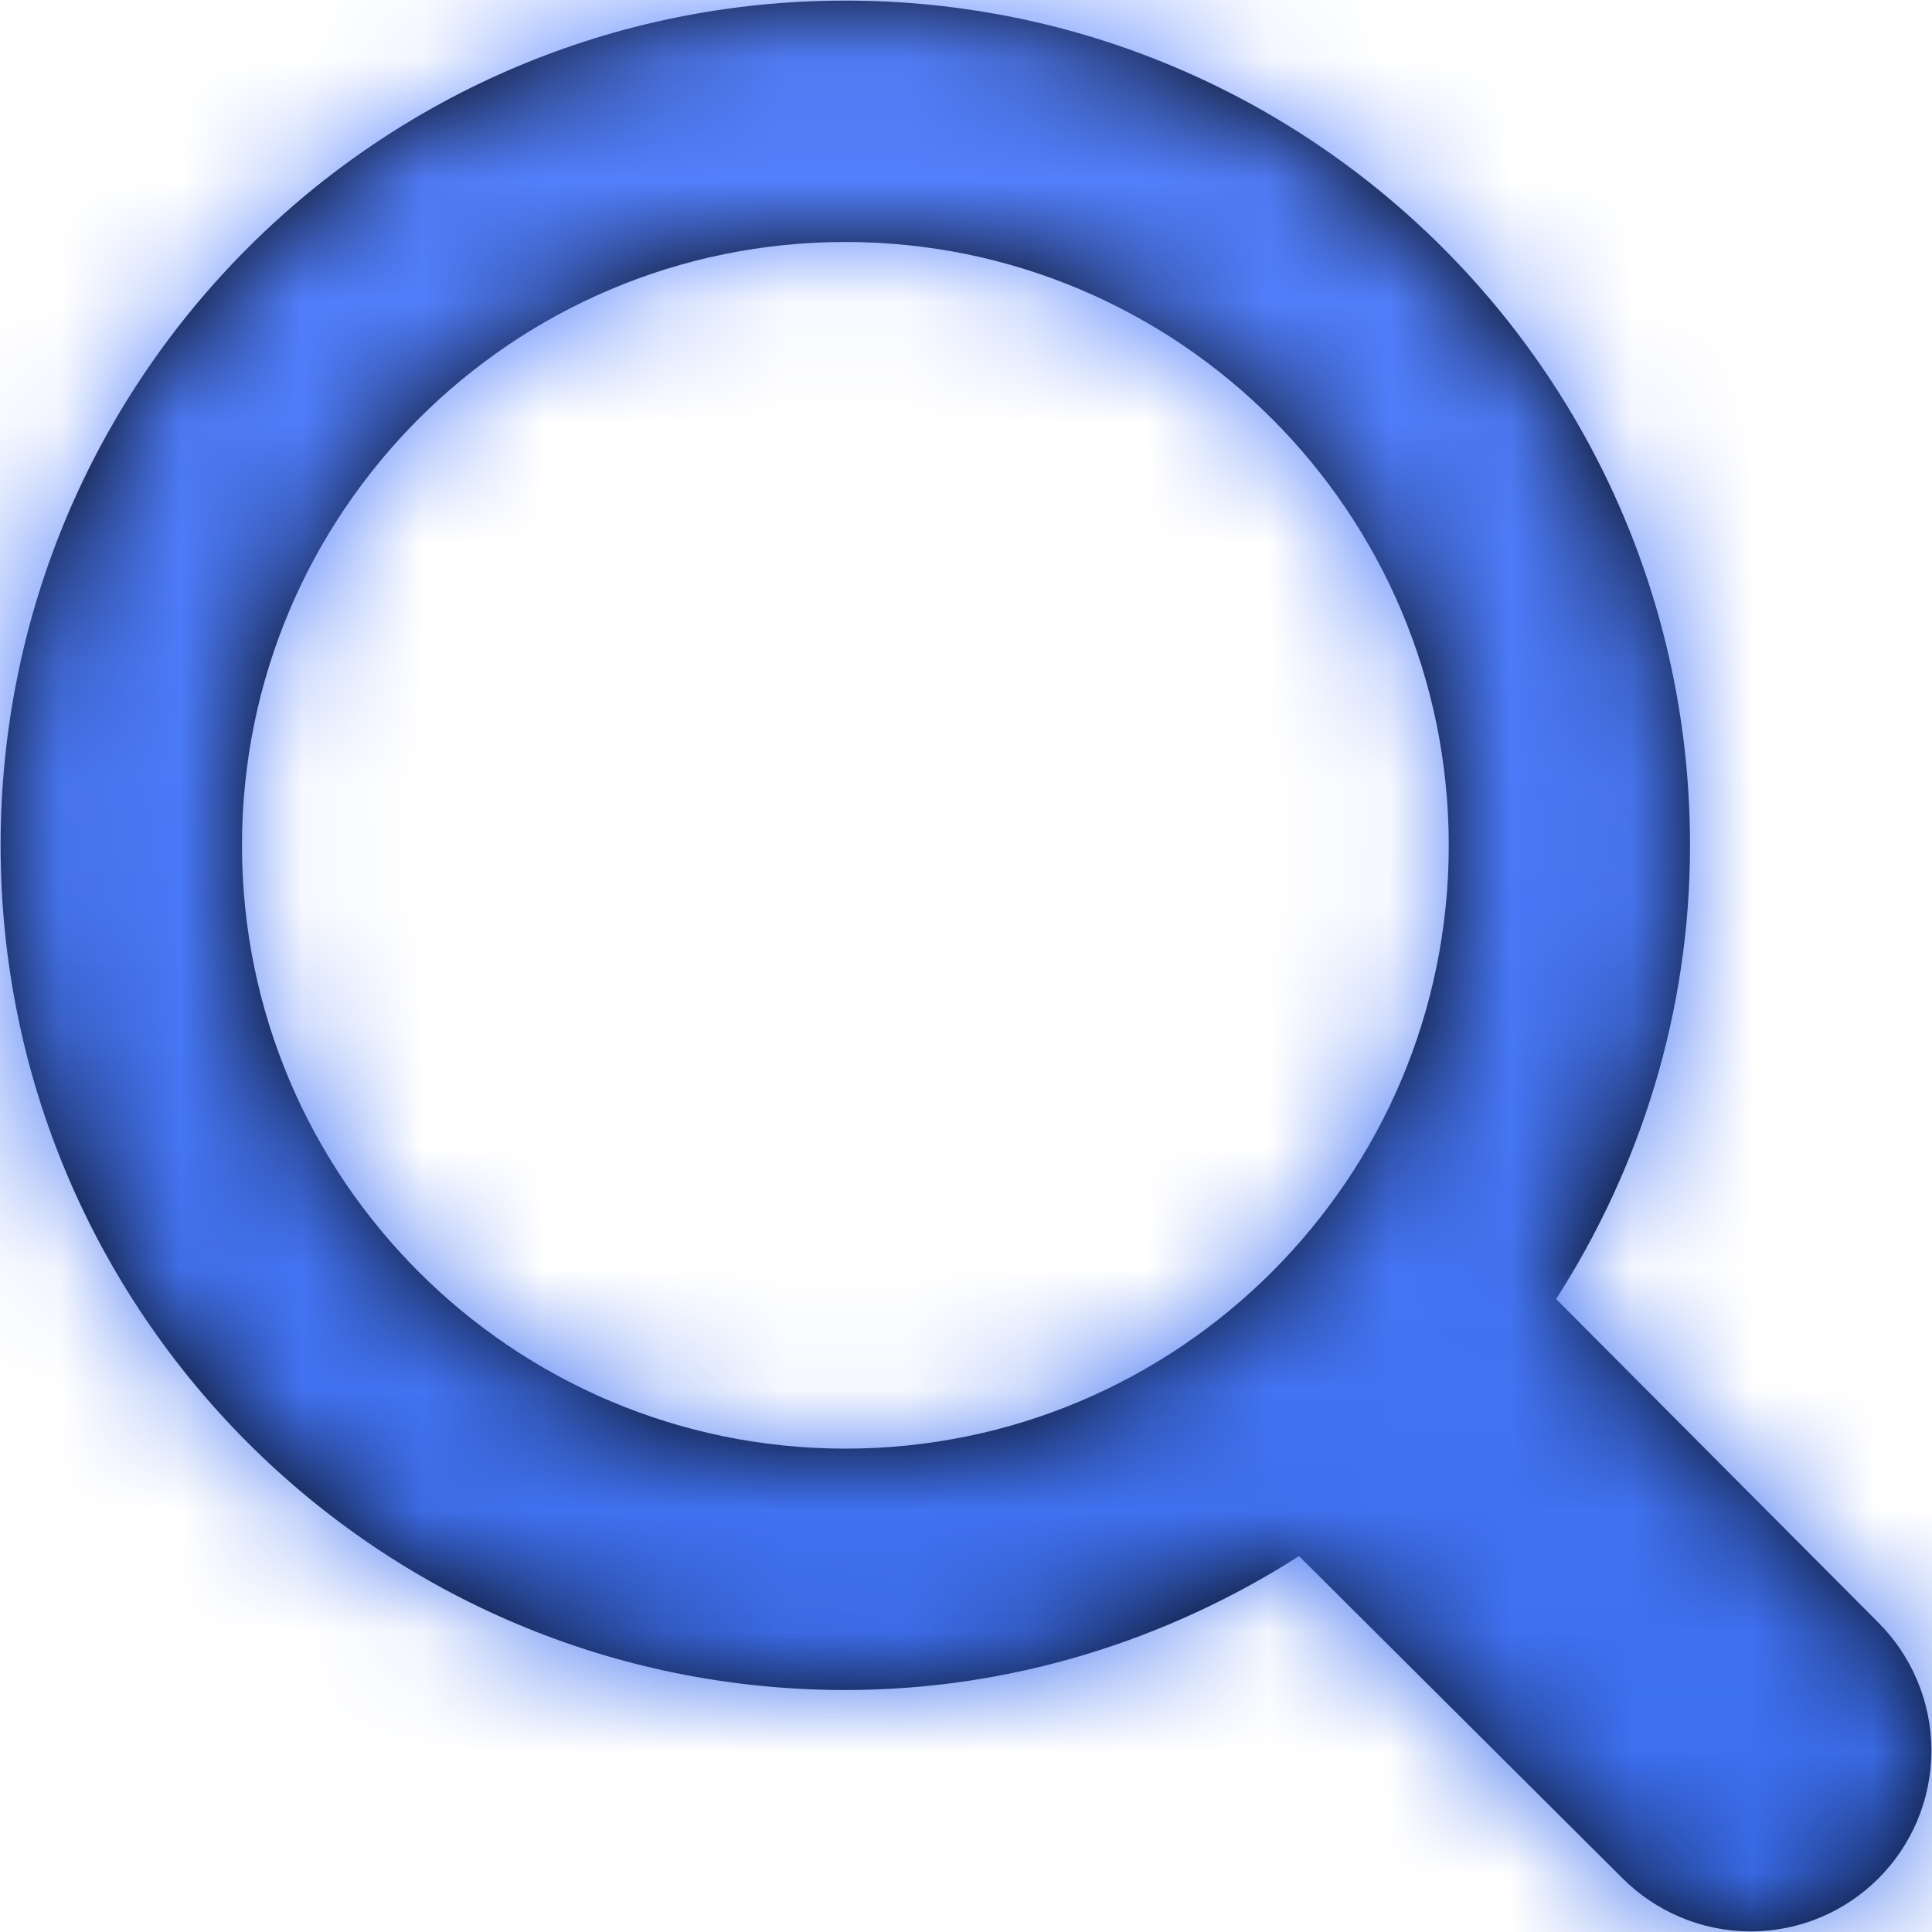 <svg width="16" height="16" viewBox="0 0 16 16" fill="none" xmlns="http://www.w3.org/2000/svg">
<path fill-rule="evenodd" clip-rule="evenodd" d="M12.887 10.758L15.555 13.437C15.825 13.706 15.995 14.086 15.995 14.496C15.995 15.325 15.325 15.995 14.496 15.995C14.086 15.995 13.706 15.825 13.437 15.555L10.758 12.887C9.679 13.576 8.39 13.996 7.001 13.996C3.133 13.996 0.005 10.868 0.005 7.001C0.005 3.133 3.133 0.005 7.001 0.005C10.868 0.005 13.996 3.133 13.996 7.001C13.996 8.38 13.586 9.669 12.887 10.758ZM2.004 7.001C2.004 9.759 4.242 11.997 7.001 11.997C9.759 11.997 11.998 9.759 11.998 7.001C11.998 4.242 9.759 2.004 7.001 2.004C4.242 2.004 2.004 4.242 2.004 7.001Z" fill="black"/>
<mask id="mask0" mask-type="alpha" maskUnits="userSpaceOnUse" x="0" y="0" width="16" height="16">
<path fill-rule="evenodd" clip-rule="evenodd" d="M12.887 10.758L15.555 13.437C15.825 13.706 15.995 14.086 15.995 14.496C15.995 15.325 15.325 15.995 14.496 15.995C14.086 15.995 13.706 15.825 13.437 15.555L10.758 12.887C9.679 13.576 8.39 13.996 7.001 13.996C3.133 13.996 0.005 10.868 0.005 7.001C0.005 3.133 3.133 0.005 7.001 0.005C10.868 0.005 13.996 3.133 13.996 7.001C13.996 8.38 13.586 9.669 12.887 10.758ZM2.004 7.001C2.004 9.759 4.242 11.997 7.001 11.997C9.759 11.997 11.998 9.759 11.998 7.001C11.998 4.242 9.759 2.004 7.001 2.004C4.242 2.004 2.004 4.242 2.004 7.001Z" fill="white"/>
</mask>
<g mask="url(#mask0)">
<rect width="16" height="16" fill="url(#paint0_linear)"/>
</g>
<defs>
<linearGradient id="paint0_linear" x1="8" y1="16" x2="8" y2="3.38381e-07" gradientUnits="userSpaceOnUse">
<stop stop-color="#3A6DED"/>
<stop offset="1" stop-color="#5582FF"/>
</linearGradient>
</defs>
</svg>
